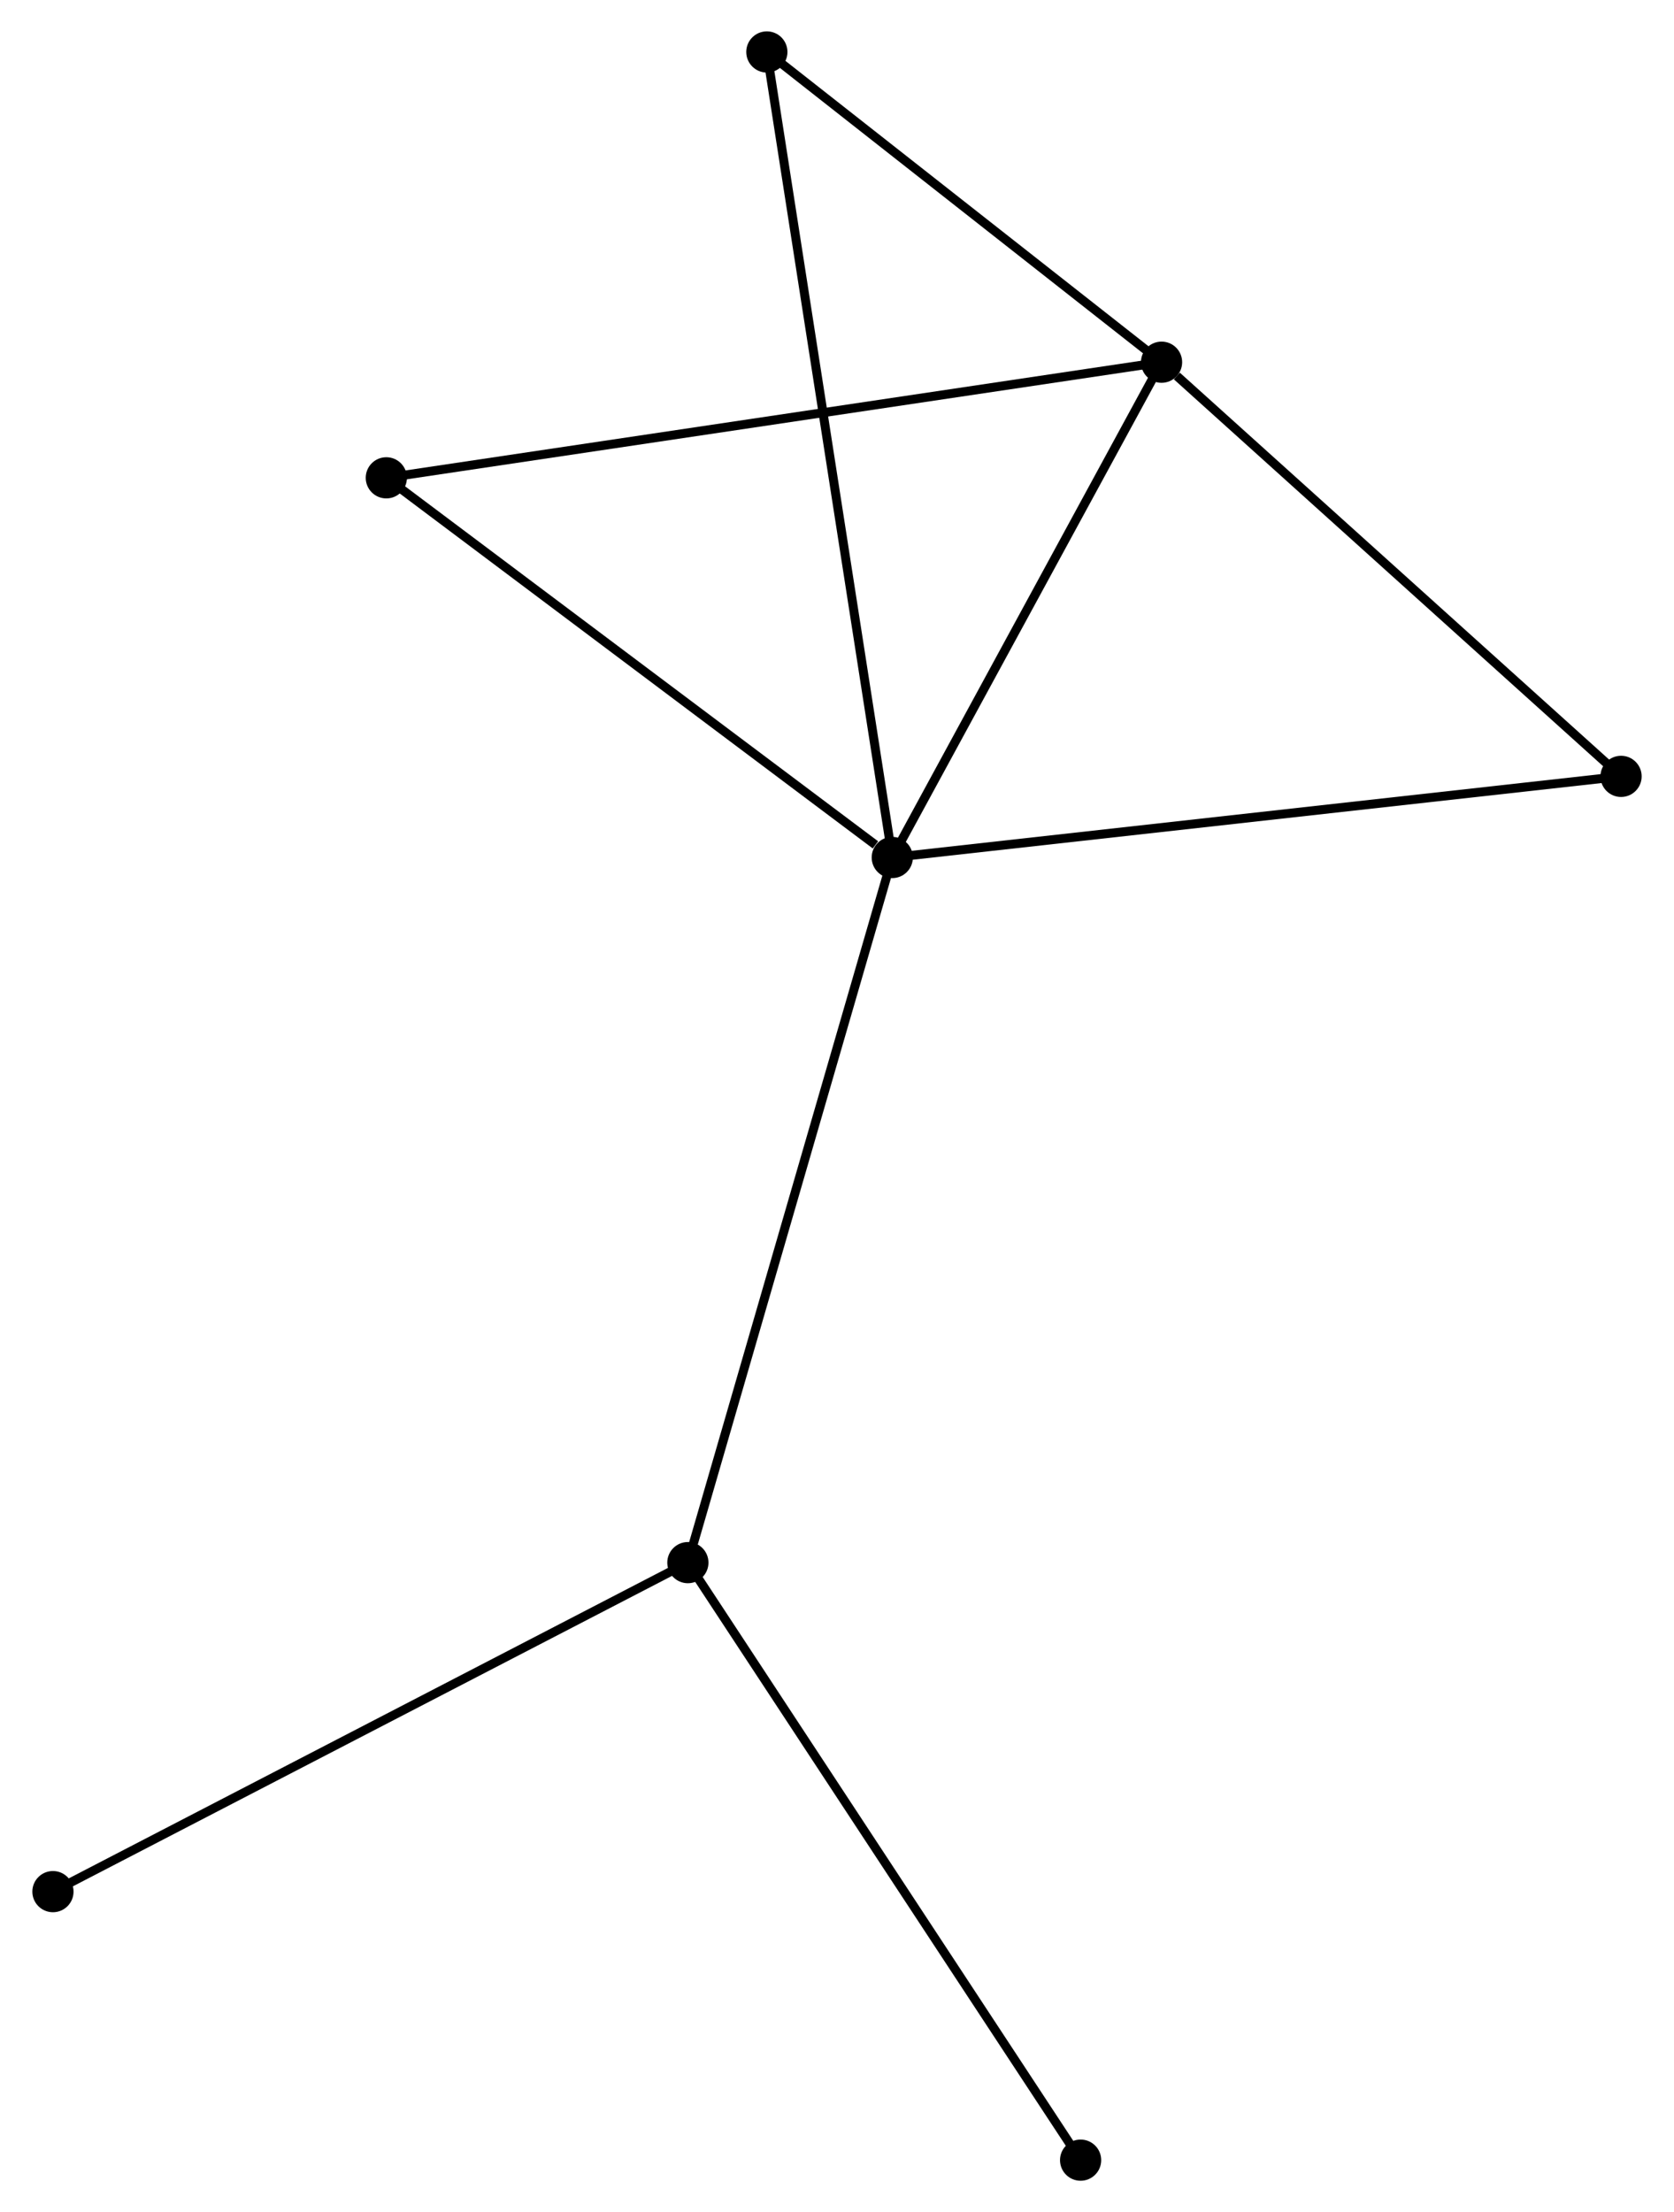 <?xml version="1.0" encoding="UTF-8" standalone="no"?>
<!DOCTYPE svg PUBLIC "-//W3C//DTD SVG 1.1//EN"
 "http://www.w3.org/Graphics/SVG/1.1/DTD/svg11.dtd">
<!-- Generated by graphviz version 2.36.0 (20140111.2315)
 -->
<!-- Title: %3 Pages: 1 -->
<svg width="187pt" height="247pt"
 viewBox="0.00 0.00 186.70 246.90" xmlns="http://www.w3.org/2000/svg" xmlns:xlink="http://www.w3.org/1999/xlink">
<g id="graph0" class="graph" transform="scale(1 1) rotate(0) translate(4 242.903)">
<title>%3</title>
<!-- 0 -->
<g id="node1" class="node"><title>0</title>
<ellipse fill="black" stroke="black" cx="95.522" cy="-147.194" rx="1.8" ry="1.8"/>
</g>
<!-- 1 -->
<g id="node2" class="node"><title>1</title>
<ellipse fill="black" stroke="black" cx="125.591" cy="-202.476" rx="1.8" ry="1.8"/>
</g>
<!-- 0&#45;&#45;1 -->
<g id="edge1" class="edge"><title>0&#45;&#45;1</title>
<path fill="none" stroke="black" d="M96.522,-149.033C101.087,-157.427 119.919,-192.049 124.556,-200.573"/>
</g>
<!-- 2 -->
<g id="node3" class="node"><title>2</title>
<ellipse fill="black" stroke="black" cx="72.698" cy="-68.492" rx="1.8" ry="1.8"/>
</g>
<!-- 0&#45;&#45;2 -->
<g id="edge2" class="edge"><title>0&#45;&#45;2</title>
<path fill="none" stroke="black" d="M94.957,-145.249C91.8,-134.36 76.348,-81.08 73.242,-70.37"/>
</g>
<!-- 3 -->
<g id="node4" class="node"><title>3</title>
<ellipse fill="black" stroke="black" cx="81.517" cy="-237.103" rx="1.8" ry="1.8"/>
</g>
<!-- 0&#45;&#45;3 -->
<g id="edge3" class="edge"><title>0&#45;&#45;3</title>
<path fill="none" stroke="black" d="M95.229,-149.072C93.406,-160.773 83.626,-223.565 81.808,-235.236"/>
</g>
<!-- 4 -->
<g id="node5" class="node"><title>4</title>
<ellipse fill="black" stroke="black" cx="176.901" cy="-156.249" rx="1.8" ry="1.8"/>
</g>
<!-- 0&#45;&#45;4 -->
<g id="edge4" class="edge"><title>0&#45;&#45;4</title>
<path fill="none" stroke="black" d="M97.533,-147.418C108.792,-148.671 163.885,-154.801 174.959,-156.033"/>
</g>
<!-- 5 -->
<g id="node6" class="node"><title>5</title>
<ellipse fill="black" stroke="black" cx="39.026" cy="-189.571" rx="1.8" ry="1.8"/>
</g>
<!-- 0&#45;&#45;5 -->
<g id="edge5" class="edge"><title>0&#45;&#45;5</title>
<path fill="none" stroke="black" d="M93.642,-148.604C84.911,-155.153 48.41,-182.532 40.53,-188.443"/>
</g>
<!-- 1&#45;&#45;3 -->
<g id="edge6" class="edge"><title>1&#45;&#45;3</title>
<path fill="none" stroke="black" d="M124.125,-203.628C117.433,-208.885 89.83,-230.572 83.034,-235.912"/>
</g>
<!-- 1&#45;&#45;4 -->
<g id="edge7" class="edge"><title>1&#45;&#45;4</title>
<path fill="none" stroke="black" d="M127.298,-200.938C135.227,-193.794 168.378,-163.928 175.535,-157.48"/>
</g>
<!-- 1&#45;&#45;5 -->
<g id="edge8" class="edge"><title>1&#45;&#45;5</title>
<path fill="none" stroke="black" d="M123.783,-202.206C112.517,-200.527 52.061,-191.514 40.824,-189.839"/>
</g>
<!-- 6 -->
<g id="node7" class="node"><title>6</title>
<ellipse fill="black" stroke="black" cx="1.8" cy="-31.771" rx="1.8" ry="1.8"/>
</g>
<!-- 2&#45;&#45;6 -->
<g id="edge9" class="edge"><title>2&#45;&#45;6</title>
<path fill="none" stroke="black" d="M70.945,-67.585C61.136,-62.504 13.139,-37.644 3.491,-32.647"/>
</g>
<!-- 7 -->
<g id="node8" class="node"><title>7</title>
<ellipse fill="black" stroke="black" cx="116.552" cy="-1.8" rx="1.8" ry="1.8"/>
</g>
<!-- 2&#45;&#45;7 -->
<g id="edge10" class="edge"><title>2&#45;&#45;7</title>
<path fill="none" stroke="black" d="M73.782,-66.844C79.796,-57.697 109.023,-13.249 115.345,-3.636"/>
</g>
</g>
</svg>
